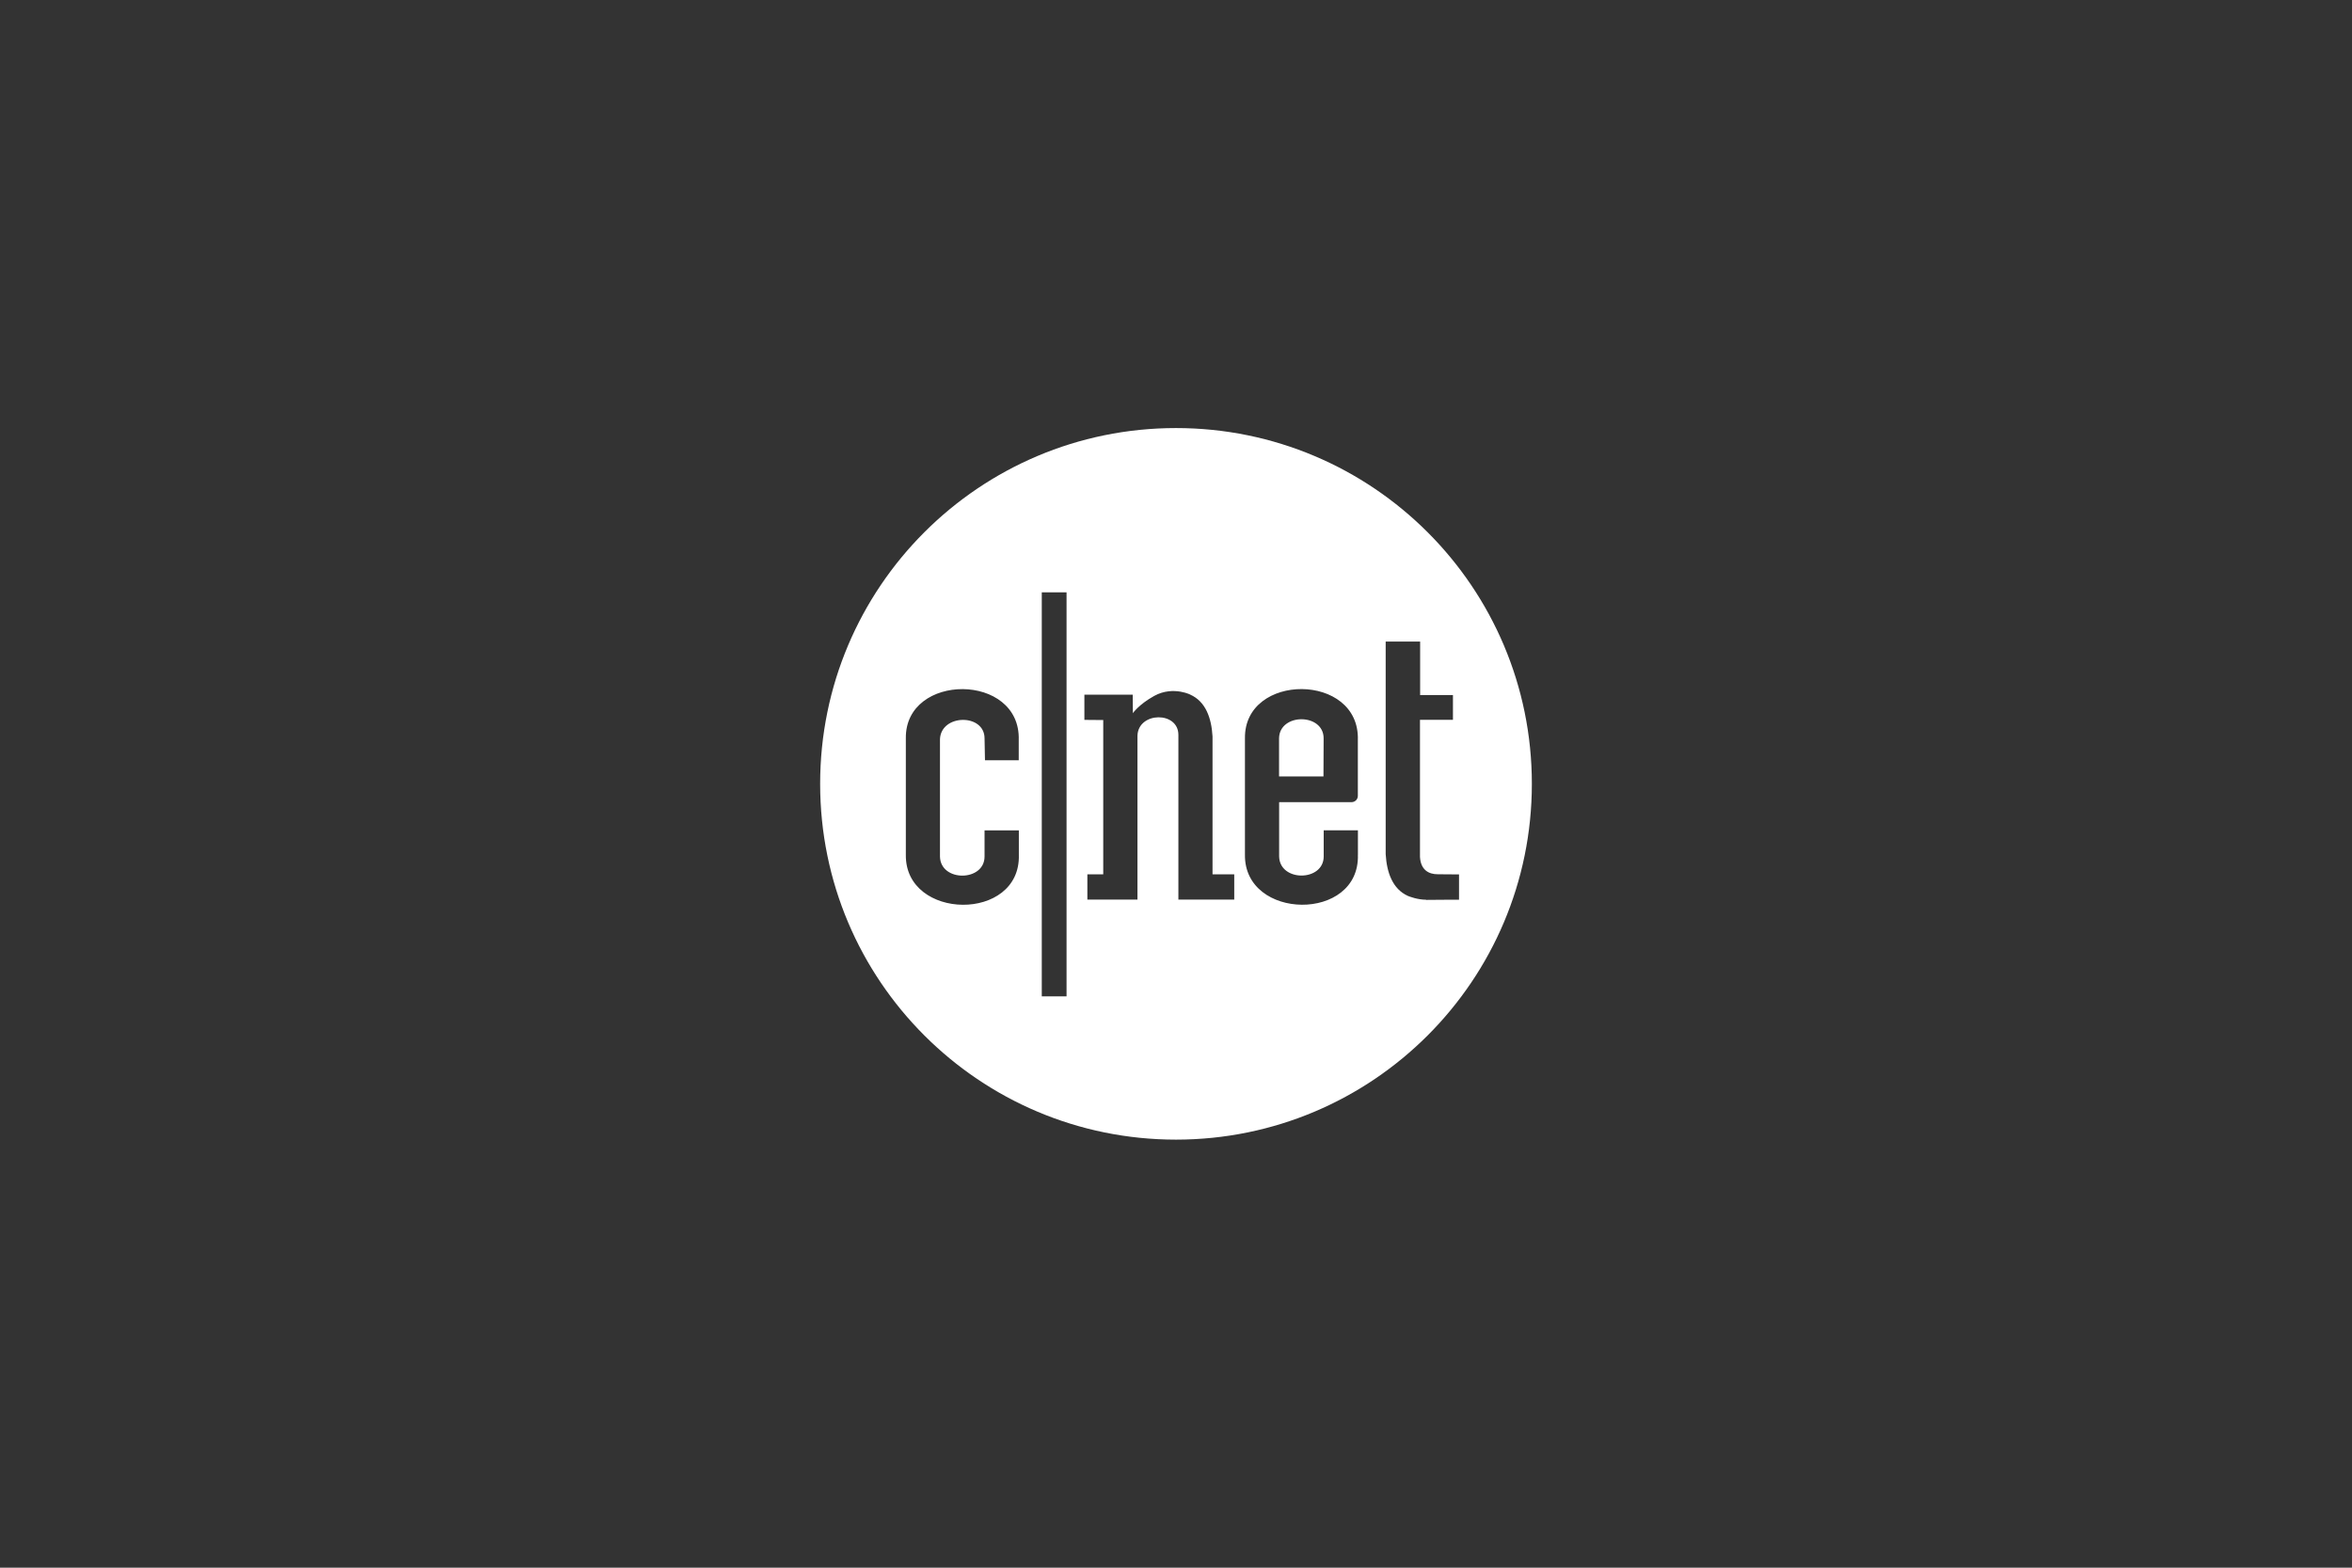 <?xml version="1.0" encoding="UTF-8"?> <svg xmlns="http://www.w3.org/2000/svg" id="Layer_1" width="600" height="400" viewBox="0 0 600 400"><rect x="0" y="0" width="600" height="400" fill="#333333" stroke="none"/><defs><style>.cls-1{fill:#fff;}</style></defs><path class="cls-1" d="m337.66,188.38c0-6.45-11.22-6.5-11.37-.04v9.77h11.33s.04-9.73.04-9.73Z"></path><path class="cls-1" d="m300,109.22c-50.15,0-90.78,40.63-90.78,90.78s40.63,90.78,90.78,90.78,90.78-40.63,90.78-90.78-40.65-90.78-90.78-90.78Zm-40.09,108.87c.53,17.23-29.07,16.81-28.83,0v-29.7c-.22-16.81,29.36-16.83,28.8.44v5.16h-8.61l-.11-5.59c0-6.39-11.11-6.25-11.37.2v29.94c.11,6.55,11.37,6.46,11.37,0v-6.66h8.75v6.23Zm12.17,36.13h-6.32v-103.08h6.32v103.08Zm42.76-24.68h-14.23v-42.03c0-6.08-10.2-5.94-10.44.16v41.87h-12.78v-6.46h4.05v-39.36l-4.81-.04v-6.43h12.33l.04,4.72s1.51-2.23,5.45-4.41c4.99-2.76,9.88,0,9.17-.33,3.94,1.74,5.43,5.96,5.7,10.68v35.17h5.54s0,6.46,0,6.46Zm31.56-11.46c.54,17.23-29.05,16.81-28.81,0v-29.7c-.24-16.81,29.34-16.83,28.8.44v14.25c0,.89-.73,1.6-1.6,1.6h-18.48v13.85c.13,6.55,11.37,6.46,11.37,0v-6.66h8.73v6.25-.02Zm17.43,11.49c-2.2,0-4.3-.82-4.68-.98,0,0,.02,0,.04.02-.15-.07-.13-.05-.04-.02-3.9-1.76-5.39-5.97-5.66-10.66v-54.23h8.79v13.54l-.05.11h8.42v6.32h-8.41v34.97c.18,3.32,2.22,4.45,4.59,4.43,1.87,0,5.37.04,5.37.04v6.46s-6.94,0-8.39.04l.02-.04Z"></path></svg> 